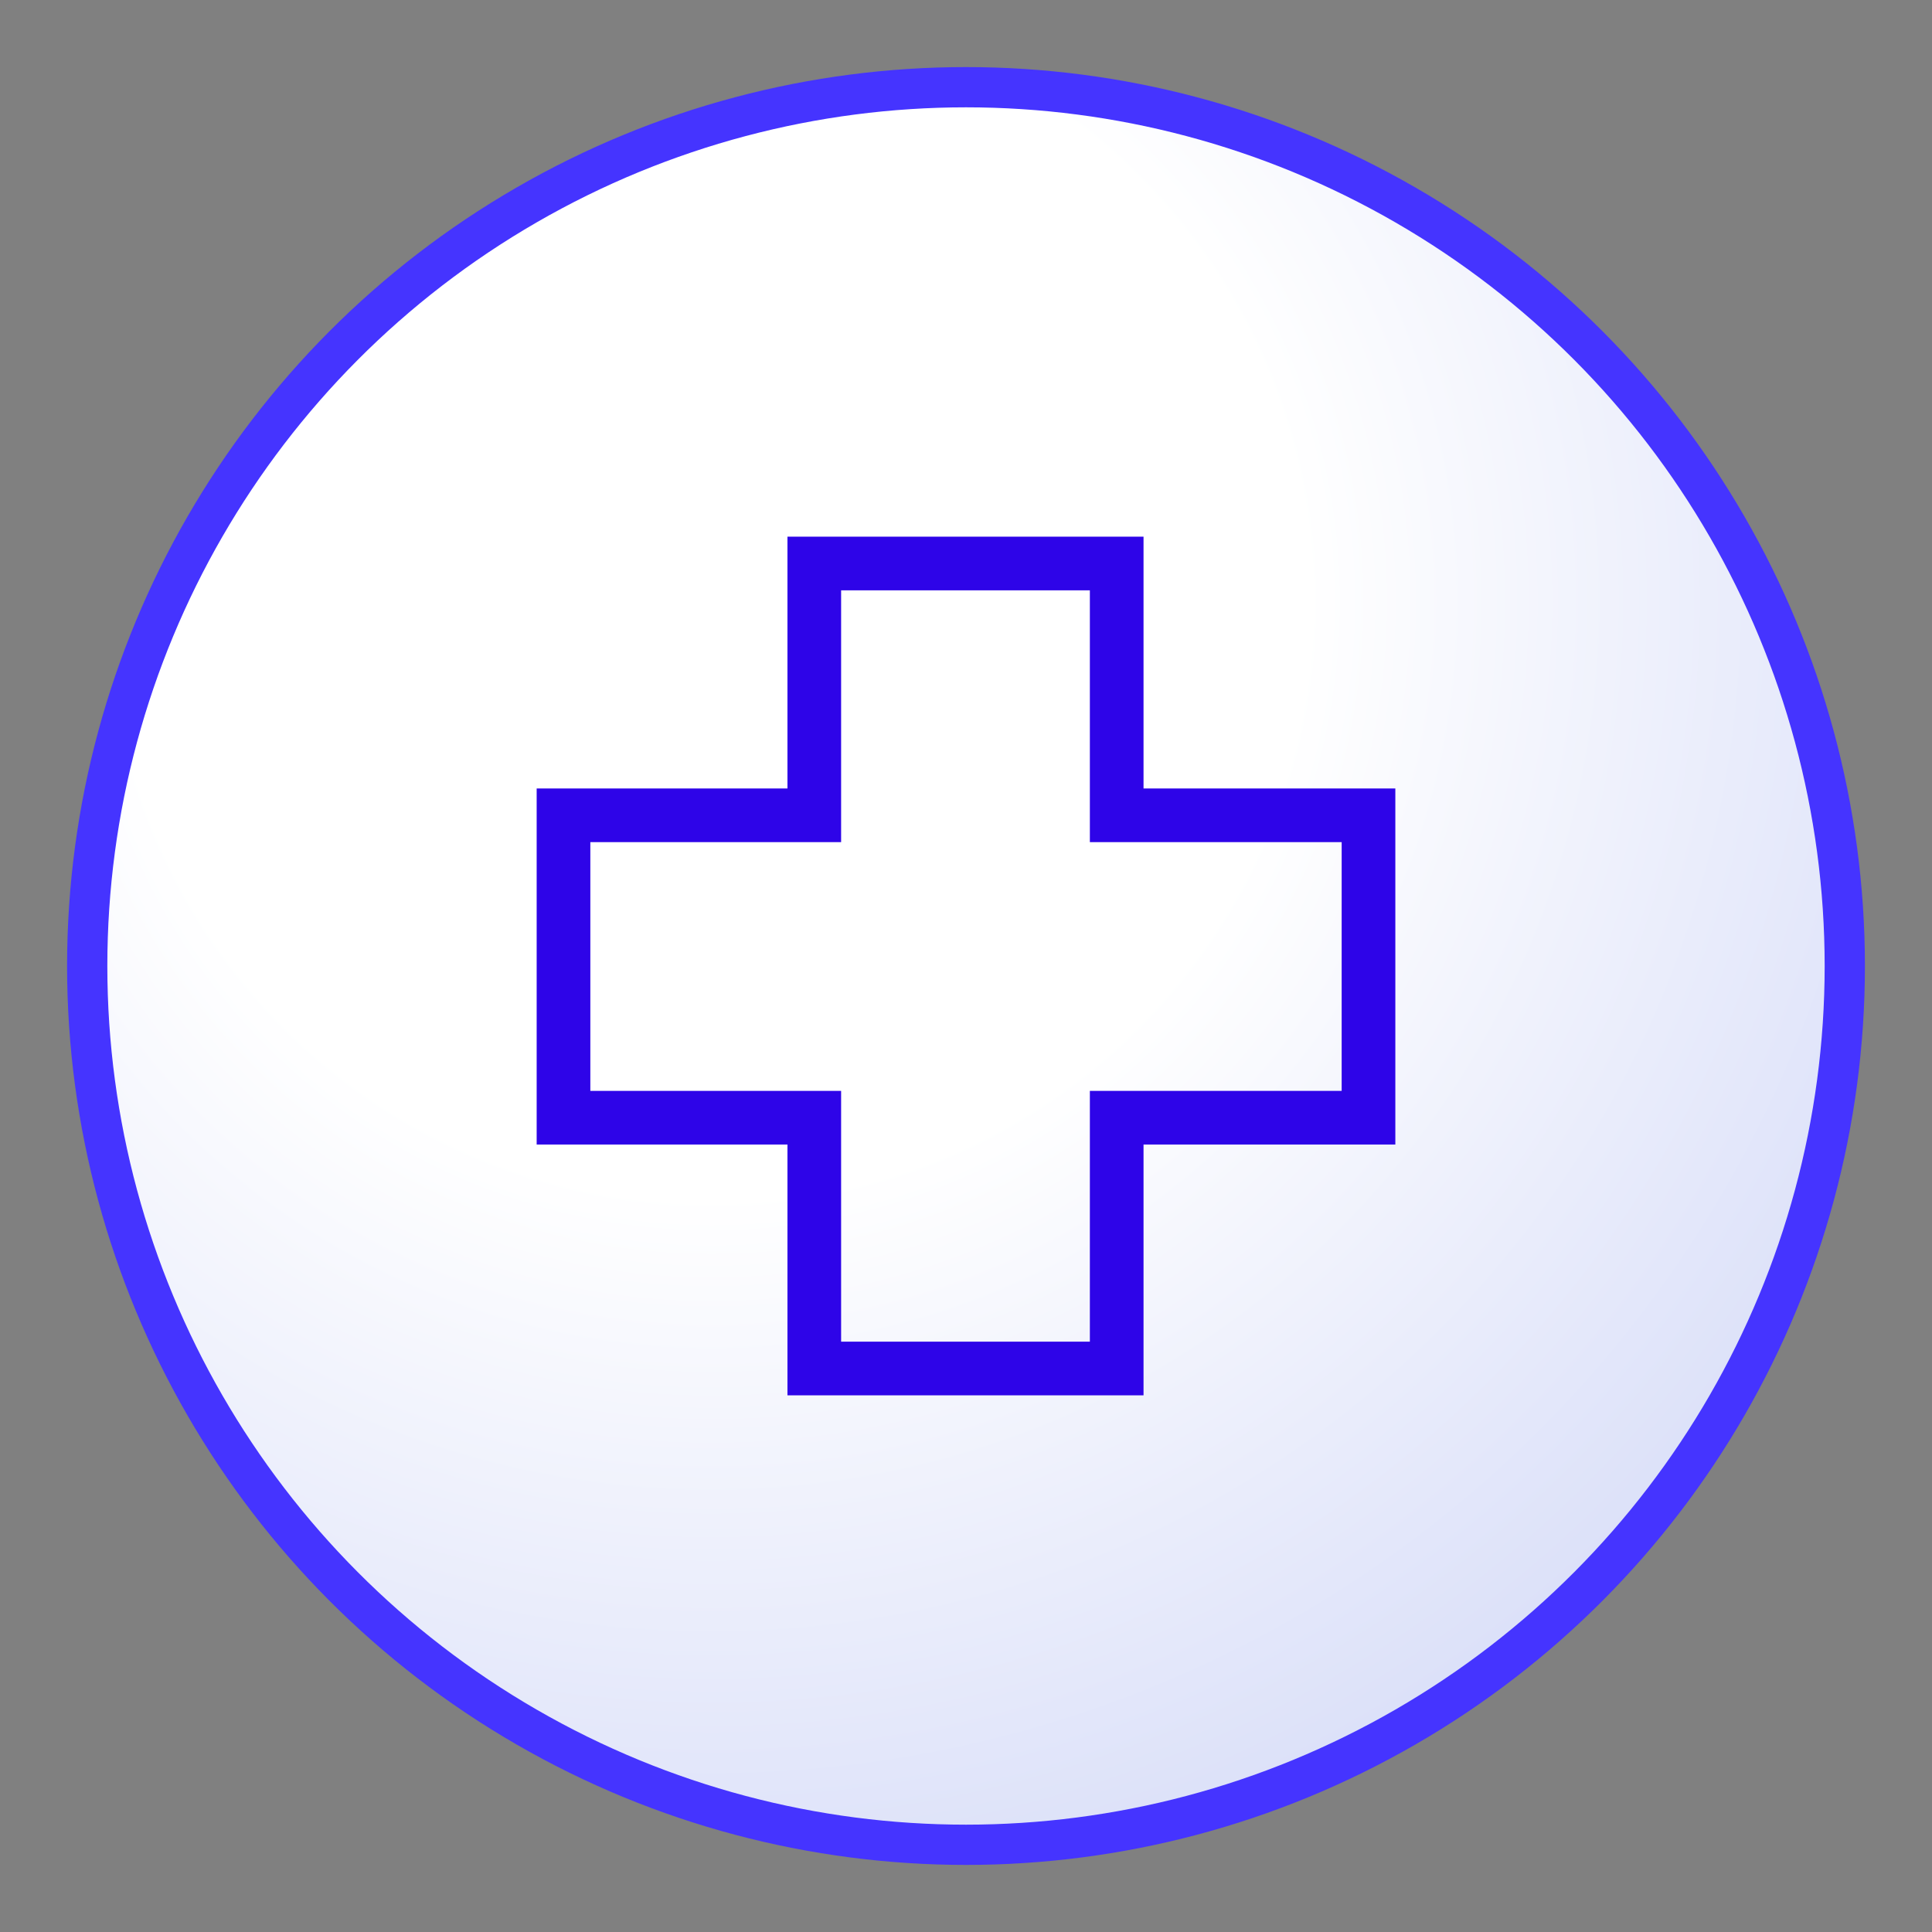 <svg width="36" height="36" viewBox="0 0 36 36" fill="none" xmlns="http://www.w3.org/2000/svg">
<rect x="0" y="0" width="36" height="36" fill="#808080" stroke="none"/>
<circle cx="18" cy="18" r="16.375" fill="url(#paint0_radial_1047_3675)" stroke="#4534FF" stroke-width="0.75"/>
<path d="M14.673 26V21.327H10V14.692H14.673V10H21.308V14.692H26V21.327H21.308V26H14.673ZM15.673 25H20.308V20.327H25V15.692H20.308V11H15.673V15.692H11V20.327H15.673V25Z" fill="#2E04E8"/>
<defs>
<radialGradient id="paint0_radial_1047_3675" cx="0" cy="0" r="1" gradientUnits="userSpaceOnUse" gradientTransform="translate(13.355 11.29) rotate(59.806) scale(47.138)">
<stop offset="0.231" stop-color="white"/>
<stop offset="0.847" stop-color="#B1BCF1"/>
</radialGradient>
</defs>
</svg>
